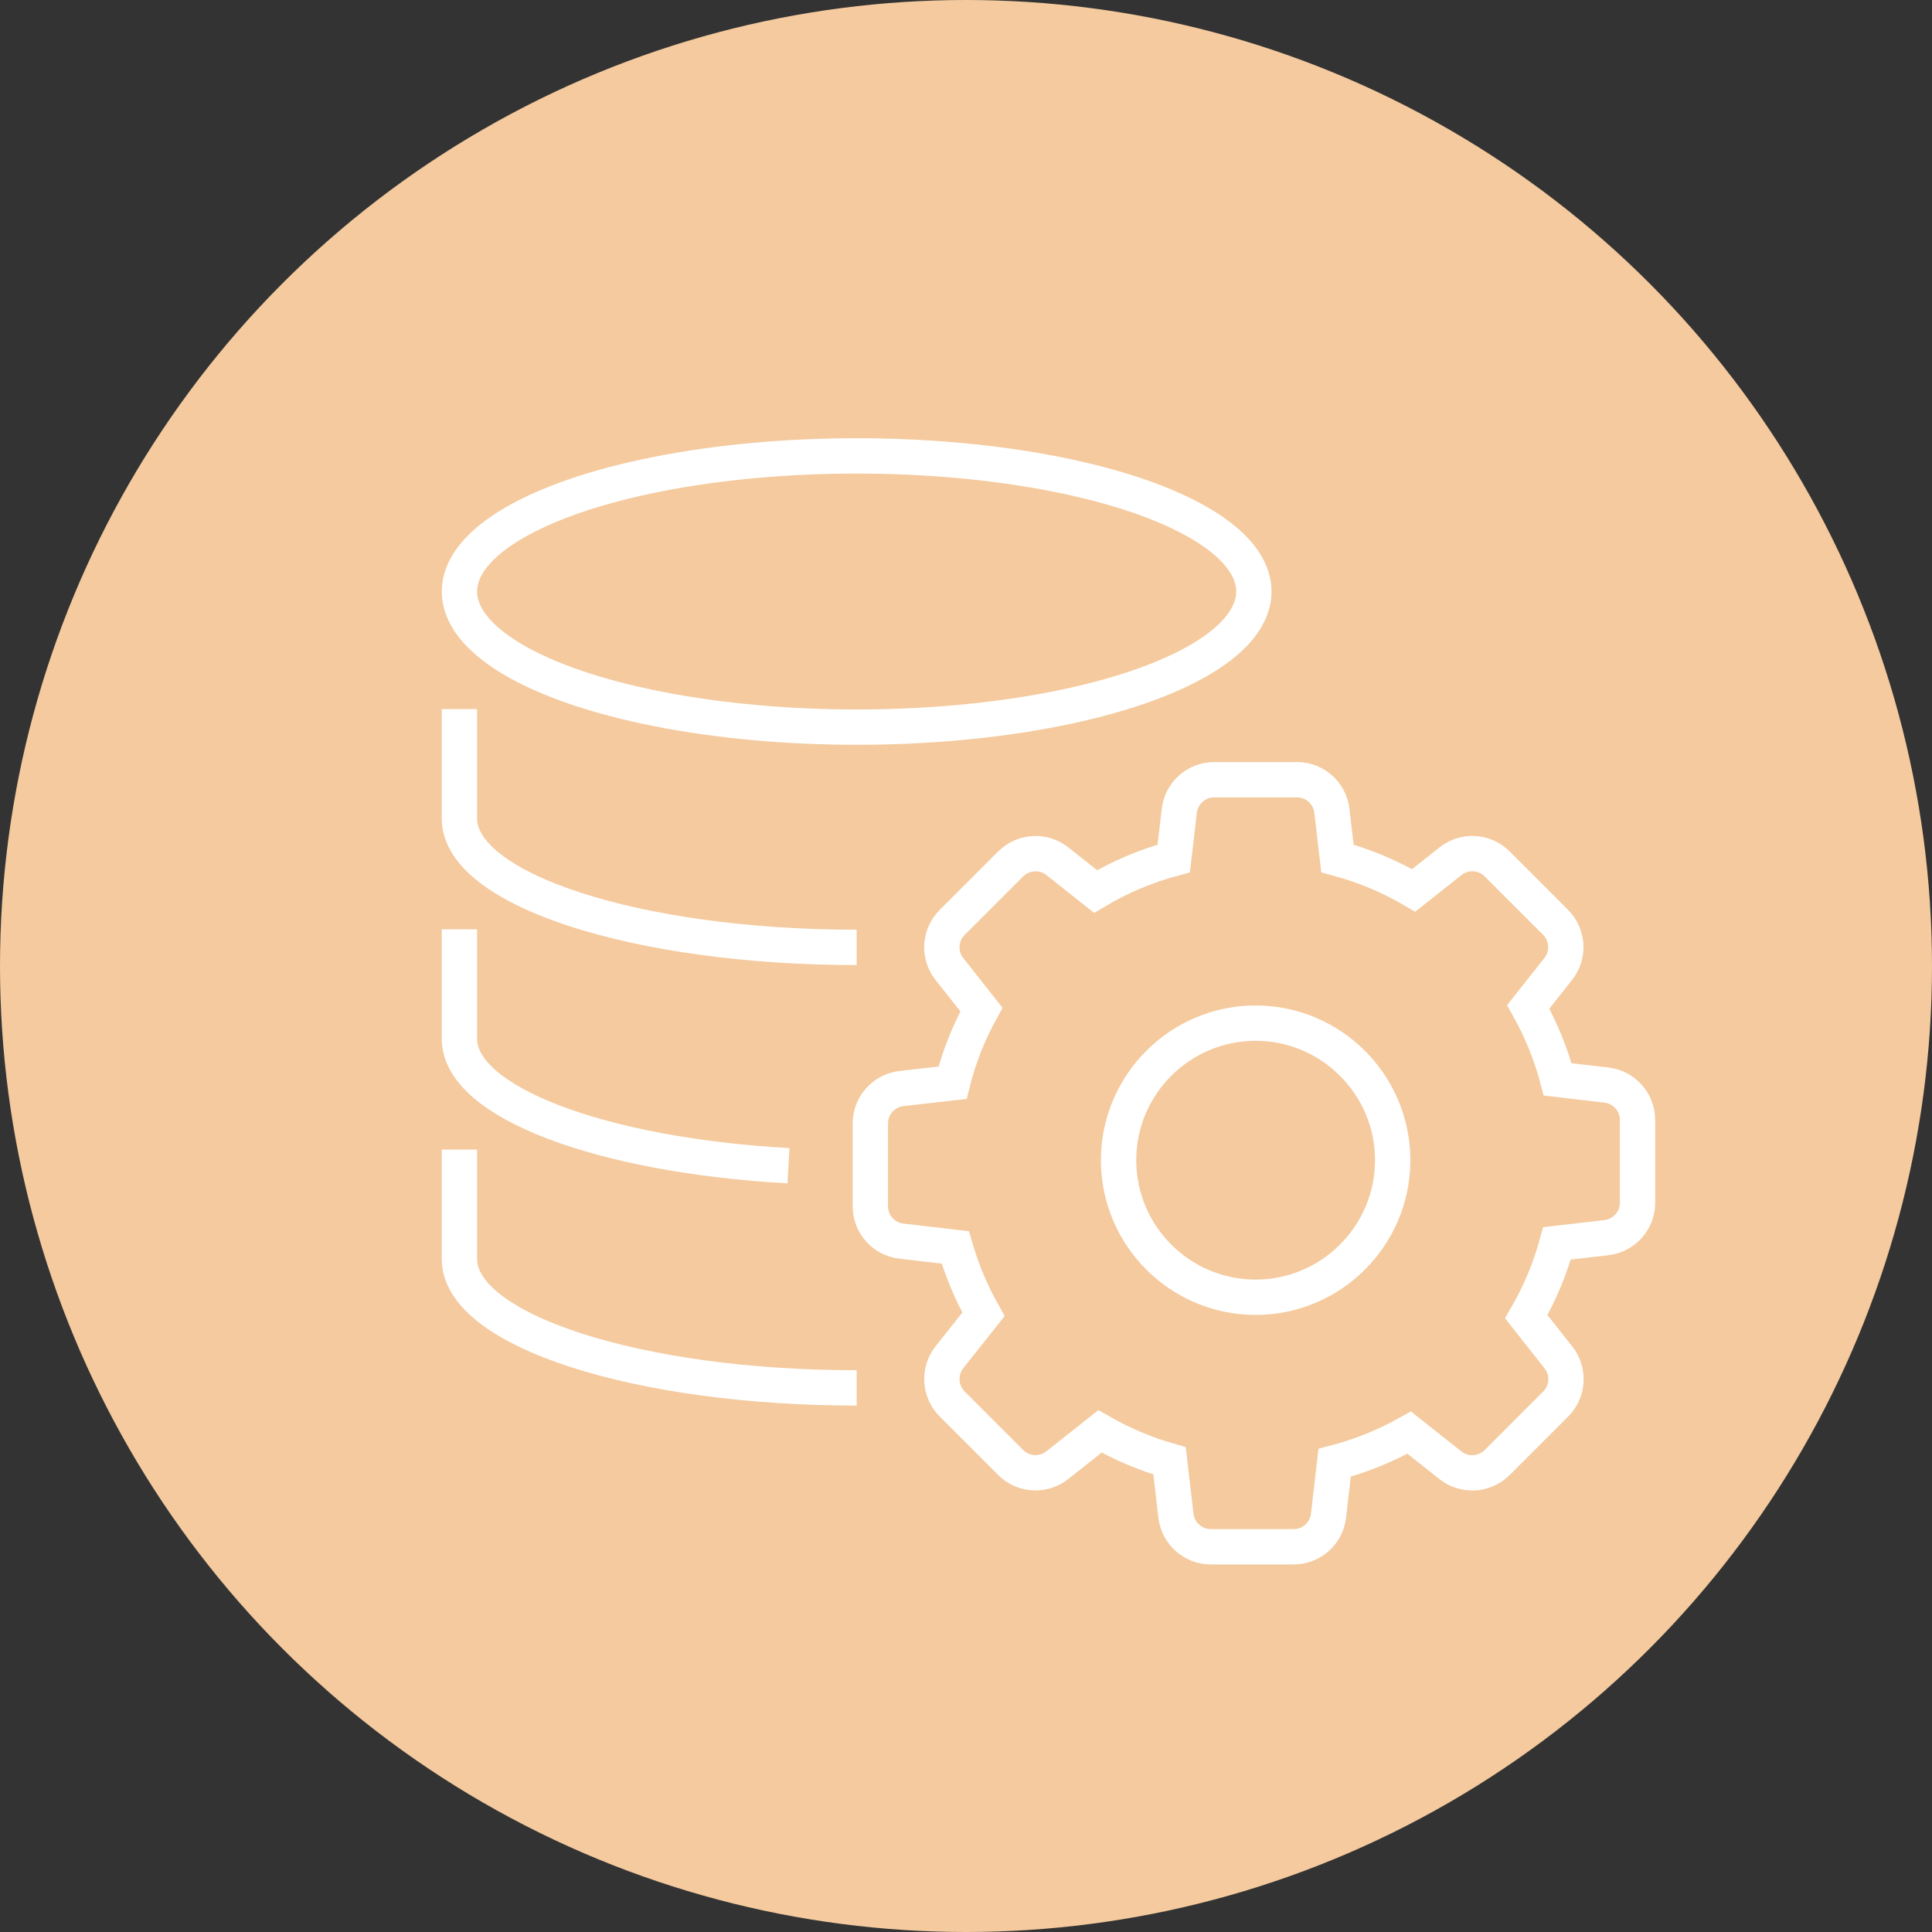 <?xml version="1.0" encoding="utf-8"?>
<!-- Generator: Adobe Illustrator 22.0.0, SVG Export Plug-In . SVG Version: 6.00 Build 0)  -->
<!DOCTYPE svg PUBLIC "-//W3C//DTD SVG 1.1//EN" "http://www.w3.org/Graphics/SVG/1.1/DTD/svg11.dtd">
<svg version="1.1" xmlns="http://www.w3.org/2000/svg" xmlns:xlink="http://www.w3.org/1999/xlink" x="0px" y="0px" width="164px"
	 height="164px" viewBox="0 0 164 164" style="enable-background:new 0 0 164 164;" xml:space="preserve">
<rect x="0" y="0" width="164" height="164" fill="#333333" stroke="none"/>
<g id="Layer_1">
	<g>
		<circle style="fill:#F4CA9E;" cx="82" cy="82" r="82"/>
		<g>
			<ellipse style="fill:none;stroke:#FFFFFF;stroke-width:3;stroke-miterlimit:10;" cx="72.719" cy="50.211" rx="33.719" ry="11.512"/>
			<g>
				<g>
					<path style="fill:none;stroke:#FFFFFF;stroke-width:3;stroke-miterlimit:10;" d="M39,97.581c0,0,0,9.224,0,9.302c0,6.036,15.096,10.93,33.719,10.93"/>
				</g>
			</g>
			<g>
				<g>
					<path style="fill:none;stroke:#FFFFFF;stroke-width:3;stroke-miterlimit:10;" d="M39,78.884c0,0,0,9.224,0,9.302c0,5.397,12.066,9.88,27.931,10.769"/>
				</g>
			</g>
			<g>
				<g>
					<path style="fill:none;stroke:#FFFFFF;stroke-width:3;stroke-miterlimit:10;" d="M39,60.188c0,0,0,9.224,0,9.302c0,6.036,15.096,10.93,33.719,10.93"/>
				</g>
			</g>
			<path style="fill:#F4CA9E;stroke:#FFFFFF;stroke-width:3;stroke-miterlimit:10;" d="M81.089,105.887c0.577,1.98,1.379,3.89,2.393,5.681l-2.887,3.642c-0.943,1.191-0.837,2.888,0.224,3.961
				l4.974,4.974c1.073,1.073,2.77,1.167,3.961,0.224l3.618-2.864c1.863,1.072,3.842,1.909,5.905,2.498l0.542,4.656
				c0.177,1.508,1.45,2.64,2.959,2.64h7.037c1.508,0,2.782-1.132,2.958-2.64l0.519-4.491c2.216-0.577,4.338-1.438,6.33-2.558
				l3.501,2.77c1.191,0.943,2.888,0.837,3.961-0.224l4.974-4.975c1.073-1.073,1.167-2.77,0.224-3.96l-2.722-3.454
				c1.132-1.957,2.016-4.043,2.605-6.223l4.196-0.484c1.509-0.177,2.641-1.45,2.641-2.958v-7.037c0-1.509-1.132-2.782-2.641-2.958
				l-4.137-0.483c-0.566-2.157-1.415-4.22-2.499-6.153l2.546-3.218c0.943-1.19,0.837-2.888-0.224-3.96l-4.962-4.962
				c-1.073-1.073-2.77-1.167-3.961-0.224l-3.123,2.475c-2.027-1.191-4.196-2.098-6.471-2.711l-0.471-4.043
				c-0.177-1.509-1.45-2.64-2.959-2.64h-7.037c-1.508,0-2.782,1.131-2.958,2.64l-0.471,4.043c-2.334,0.625-4.562,1.568-6.636,2.805
				l-3.241-2.569c-1.191-0.943-2.888-0.837-3.961,0.224l-4.974,4.974c-1.073,1.073-1.167,2.77-0.224,3.961l2.711,3.43
				c-1.084,1.957-1.91,4.043-2.452,6.212l-4.337,0.495c-1.509,0.177-2.641,1.45-2.641,2.958v7.037c0,1.509,1.132,2.782,2.641,2.958
				L81.089,105.887z M106.585,86.851c6.412,0,11.634,5.222,11.634,11.634c0,6.412-5.222,11.634-11.634,11.634
				c-6.412,0-11.634-5.222-11.634-11.634C94.951,92.073,100.173,86.851,106.585,86.851L106.585,86.851z M106.585,86.851"/>
		</g>
	</g>
</g>
<g id="Layer_2">
</g>
</svg>
